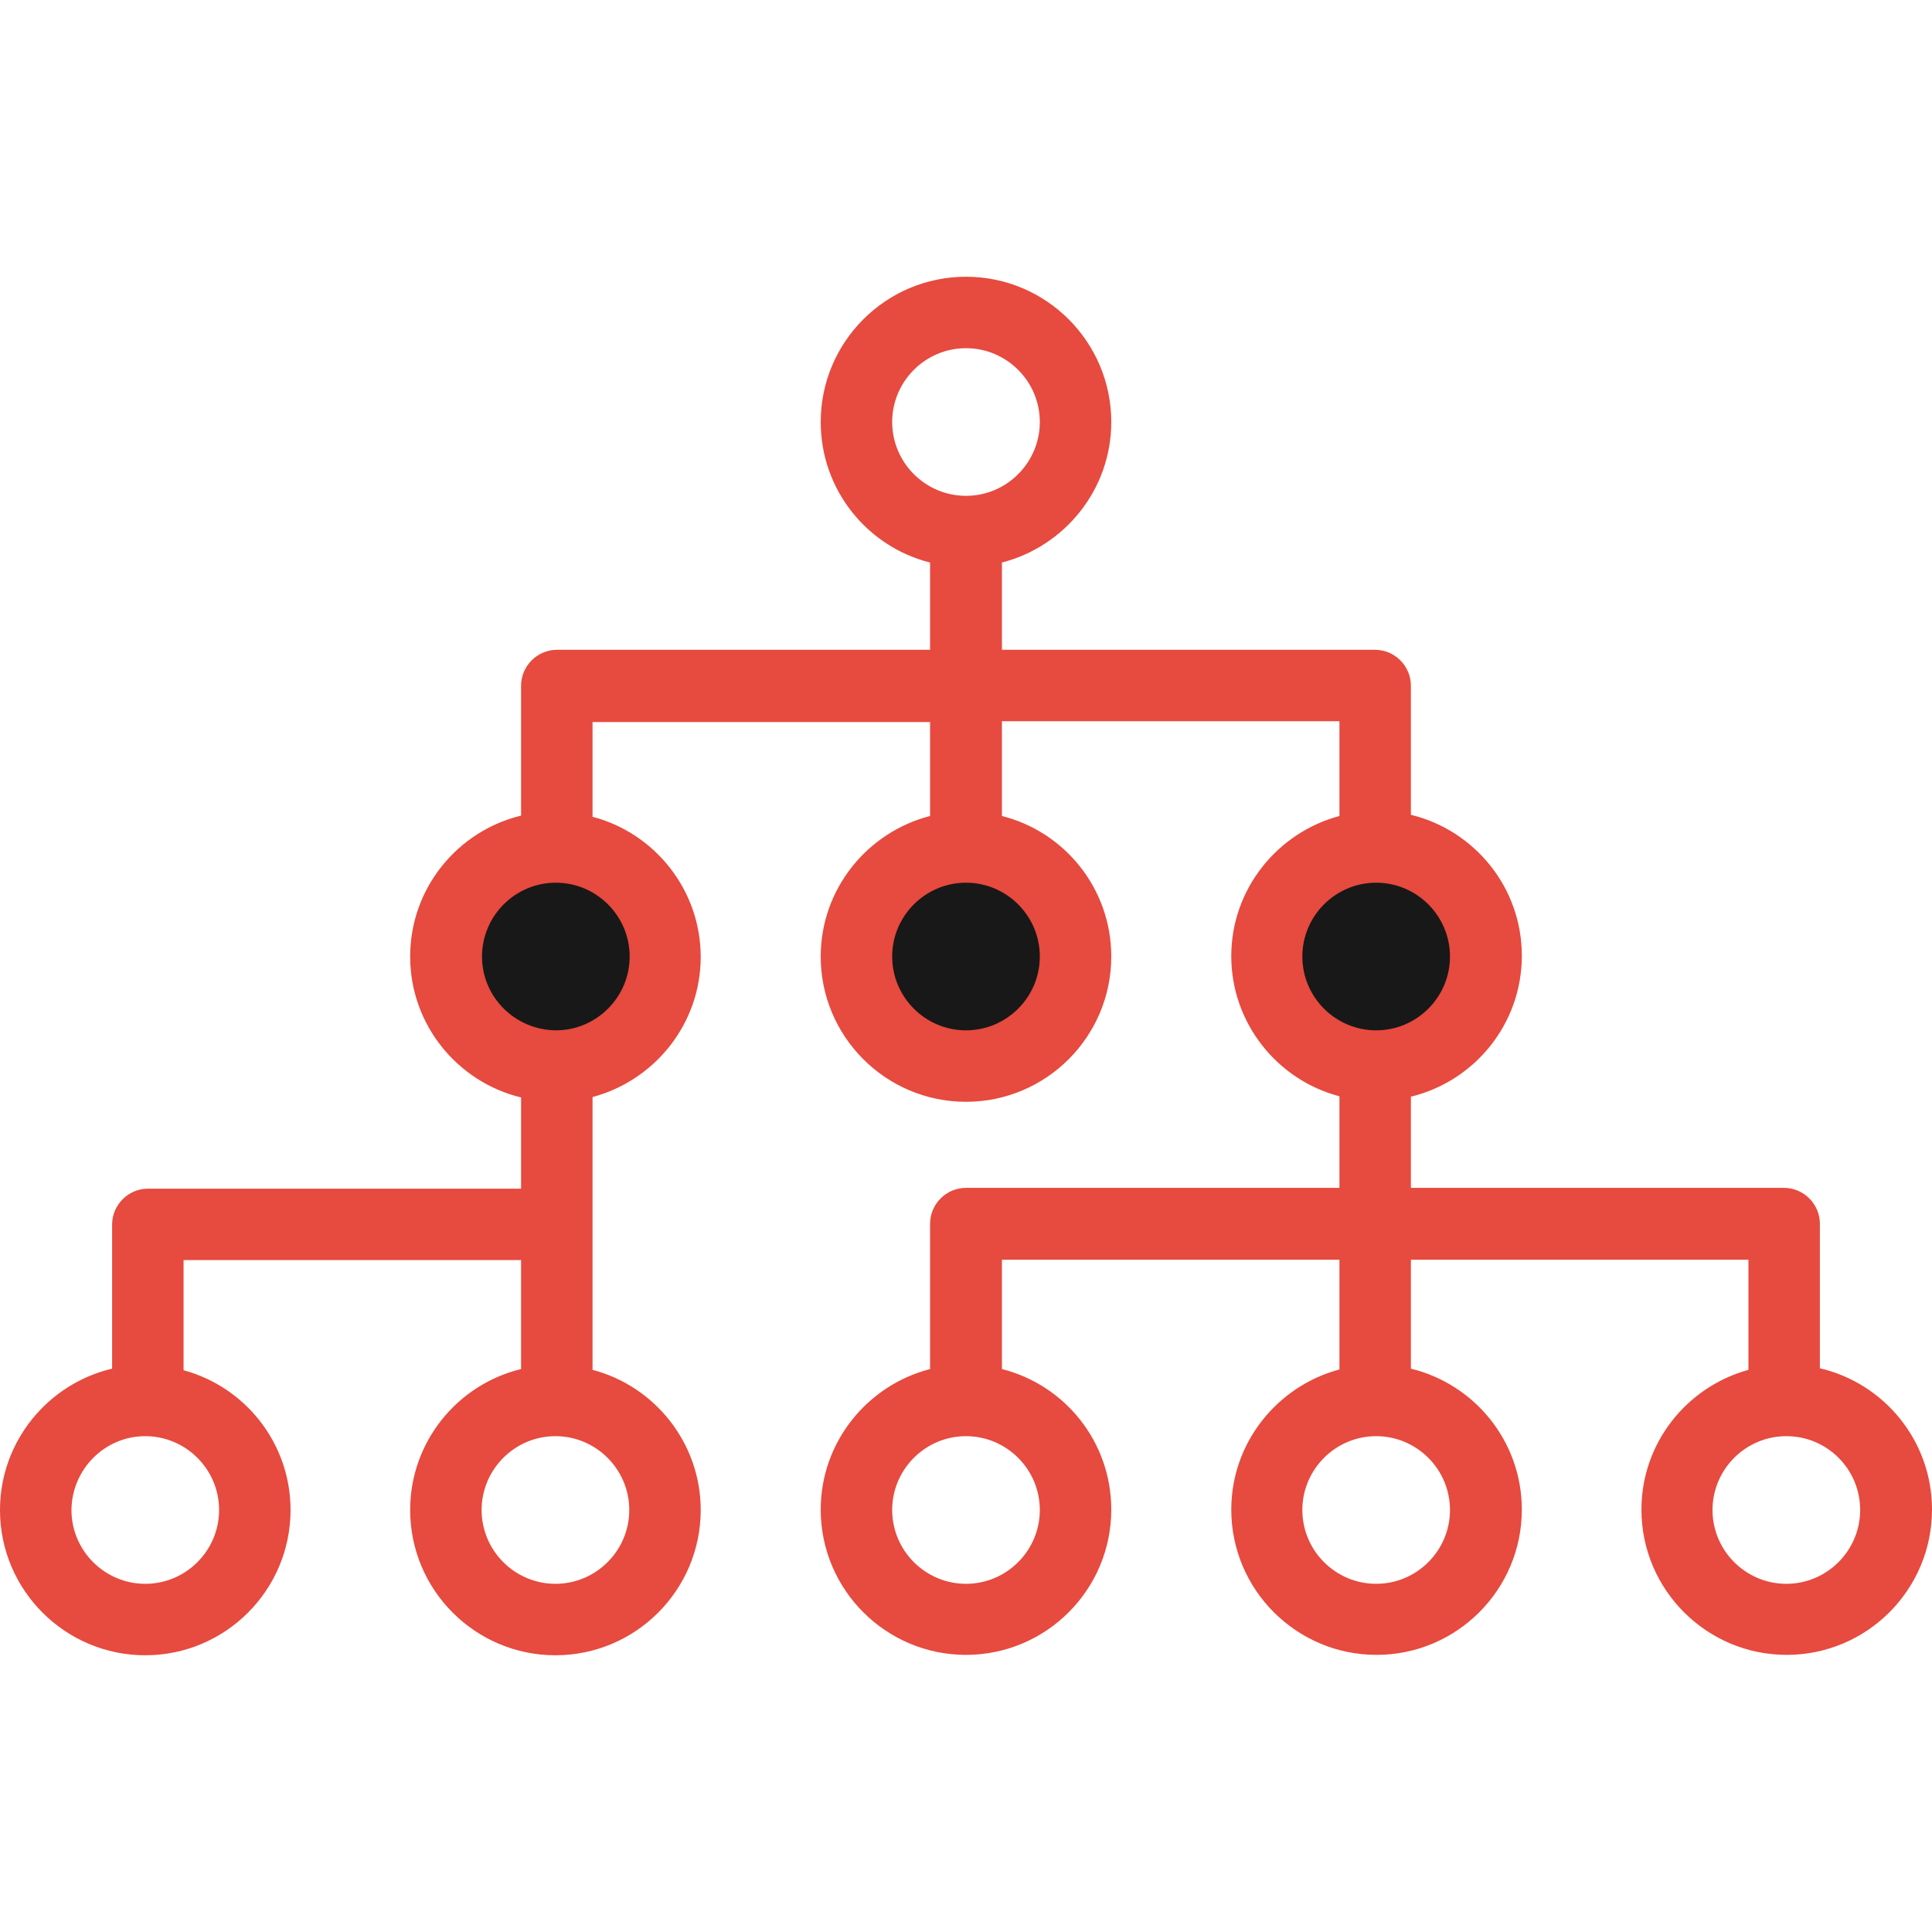 <svg id="Layer_1" data-name="Layer 1" xmlns="http://www.w3.org/2000/svg" viewBox="0 0 2000 2000">
    <defs>
        <style>
            .cls-1 {
                fill: #e74a3e;
            }
            
            .cls-2 {
                fill: #181818;
            }
        </style>
    </defs>	
    <title>Business-Collection</title>
		<circle id="XMLID_496_" class="cls-2" cx="575.398" cy="990.192" r="113.2"/>
		<circle id="XMLID_495_" class="cls-2" cx="1000" cy="990.192" r="113.2"/>
		<circle id="XMLID_491_" class="cls-2" cx="1424.602" cy="990.192" r="113.2"/>
		<path class="cls-1" d="M150.388,1713.526c82.959,0,150.388-67.429,150.388-150.388c0-69.064-46.996-127.503-110.748-144.667
			v-114.018h349.407v112.792c-65.794,15.938-114.834,75.193-114.834,145.893c0,82.959,67.43,150.388,150.389,150.388
			c82.958,0,150.388-67.429,150.388-150.388c0-69.473-47.813-128.32-111.974-145.076v-282.386
			c64.16-17.164,111.974-75.604,111.974-145.076s-47.813-128.32-111.974-145.075v-98.079h349.407v97.262
			c-64.978,16.755-113.2,75.603-113.2,145.484c0,82.958,67.43,150.388,150.389,150.388s150.389-67.43,150.389-150.388
			c0-70.29-48.223-129.138-113.2-145.484v-98.079h349.407v98.079c-64.16,17.164-111.974,75.603-111.974,145.075
			s47.813,128.32,111.974,145.076v94.81H1000c-20.434,0-37.188,16.755-37.188,37.188v150.389
			c-64.978,16.755-113.2,75.603-113.2,145.483c0,82.959,67.43,150.389,150.389,150.389s150.389-67.43,150.389-150.389
			c0-70.29-48.223-129.138-113.2-145.483v-113.2h349.407v113.608c-64.16,17.164-111.974,75.603-111.974,145.075
			c0,82.959,67.43,150.389,150.388,150.389c82.959,0,150.389-67.43,150.389-150.389c0-70.698-49.04-129.955-114.835-145.893
			v-112.791h349.407v114.017c-63.751,17.573-110.747,75.604-110.747,144.667c0,82.959,67.429,150.389,150.388,150.389
			S2000,1645.688,2000,1562.729c0-71.107-49.449-130.772-116.061-146.302v-149.57c0-20.434-16.756-37.188-37.188-37.188h-386.188
			v-94.401c65.795-15.938,114.835-75.194,114.835-145.893c0-70.699-49.04-129.955-114.835-145.894V709.849
			c0-20.433-16.755-37.188-37.188-37.188h-386.187v-90.314c64.978-16.755,113.199-75.603,113.199-145.484
			c0-82.958-67.429-150.388-150.388-150.388s-150.389,67.43-150.389,150.388c0,70.29,48.223,129.138,113.2,145.484v90.314H576.624
			c-20.433,0-37.188,16.756-37.188,37.188v134.45c-65.795,15.938-114.834,75.194-114.834,145.894
			c0,70.698,49.039,129.955,114.834,145.893v94.401H153.249c-20.433,0-37.188,16.755-37.188,37.188v149.162
			C49.857,1432.366,0,1492.031,0,1563.139C0,1646.098,67.43,1713.526,150.388,1713.526z M1076.42,990.192
			c0,42.092-34.328,76.42-76.42,76.42s-76.42-34.328-76.42-76.42c0-42.093,34.328-76.421,76.42-76.421
			S1076.42,948.1,1076.42,990.192z M1076.42,1563.139c0,42.092-34.328,76.42-76.42,76.42s-76.42-34.328-76.42-76.42
			c0-42.093,34.328-76.42,76.42-76.42S1076.42,1521.046,1076.42,1563.139z M1925.623,1563.139c0,42.092-34.328,76.42-76.42,76.42
			s-76.42-34.328-76.42-76.42c0-42.093,34.327-76.42,76.42-76.42C1891.704,1486.719,1925.623,1521.046,1925.623,1563.139z
			 M1501.021,1563.139c0,42.092-34.328,76.42-76.42,76.42c-42.093,0-76.42-34.328-76.42-76.42c0-42.093,34.327-76.42,76.42-76.42
			C1466.693,1486.719,1501.021,1521.046,1501.021,1563.139z M1501.021,990.192c0,42.092-34.328,76.42-76.42,76.42
			c-42.093,0-76.42-34.328-76.42-76.42c0-42.093,34.327-76.421,76.42-76.421C1466.693,913.771,1501.021,948.1,1501.021,990.192z
			 M923.58,436.861c0-42.092,34.328-76.42,76.42-76.42s76.42,34.328,76.42,76.42c0,42.093-34.328,76.42-76.42,76.42
			S923.58,478.954,923.58,436.861z M651.41,1563.139c0,42.092-34.328,76.42-76.42,76.42c-42.093,0-76.421-34.328-76.421-76.42
			c0-42.093,34.328-76.42,76.421-76.42C617.082,1486.719,651.41,1521.046,651.41,1563.139z M498.979,990.192
			c0-42.093,34.328-76.421,76.42-76.421c42.093,0,76.42,34.328,76.42,76.421c0,42.092-34.327,76.42-76.42,76.42
			C533.307,1066.203,498.979,1032.284,498.979,990.192z M150.388,1486.719c42.092,0,76.42,34.327,76.42,76.42
			c0,42.092-34.328,76.42-76.42,76.42s-76.42-34.328-76.42-76.42C74.377,1521.046,108.296,1486.719,150.388,1486.719z"/>
</svg>
